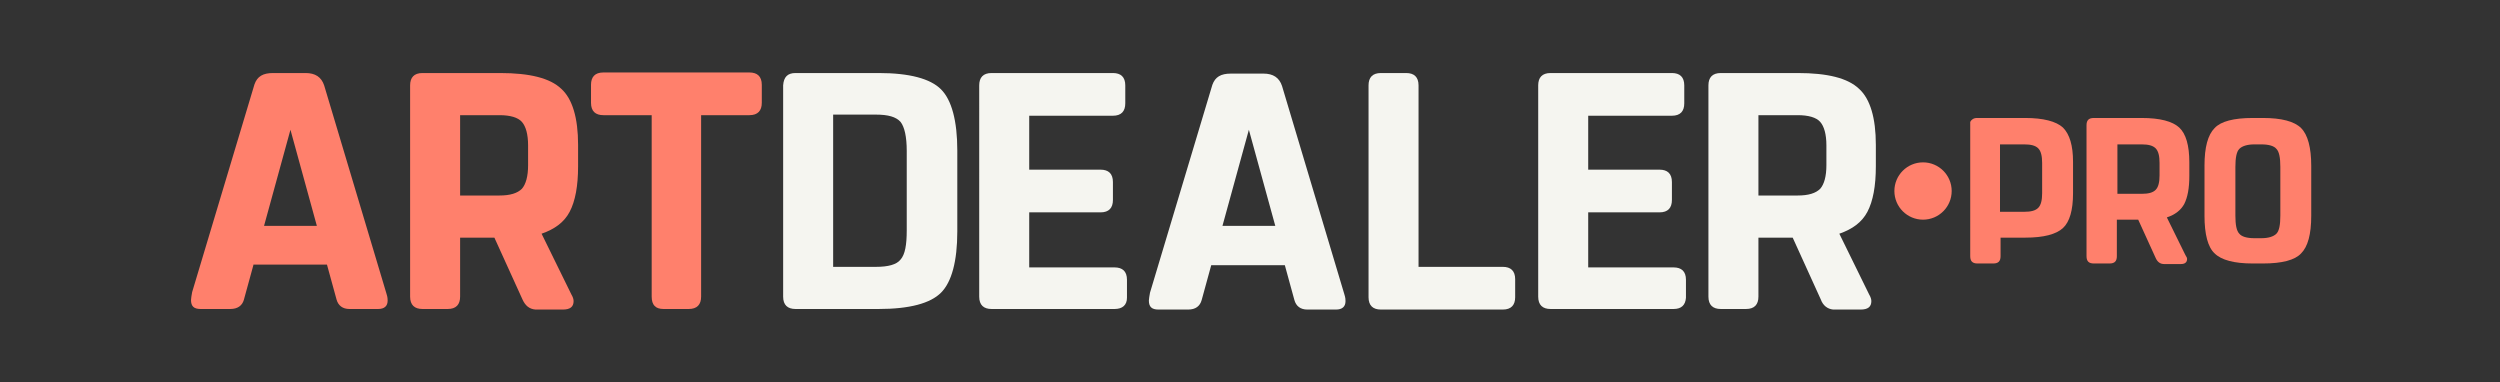 <?xml version="1.0" encoding="utf-8"?>
<!-- Generator: Adobe Illustrator 22.0.1, SVG Export Plug-In . SVG Version: 6.00 Build 0)  -->
<svg version="1.2" baseProfile="tiny" id="Слой_1"
	 xmlns="http://www.w3.org/2000/svg"  x="0px" y="0px" viewBox="0 0 445 68"
	 xml:space="preserve">
<rect x="0" y="0" width="445" height="68" fill="#333333" stroke="none"/>
<g>
	<path fill="#FF806C" d="M45.1,47.2l-1.7,6.2C43.1,54.4,42.3,55,41,55h-5.3c-1.2,0-1.7-0.5-1.7-1.6c0-0.3,0.1-0.8,0.2-1.4l11.1-37
		c0.5-1.4,1.5-2,3.3-2h5.8c1.7,0,2.8,0.7,3.3,2.2l11.1,37.1c0.2,0.6,0.2,1,0.2,1.2c0,1-0.6,1.5-1.7,1.5h-5.1c-1.2,0-2-0.6-2.3-1.7
		l-1.7-6.2H45.1z M51.7,23.1L47,40.2h9.4L51.7,23.1z"/>
	<path fill="#FF806C" d="M93,53.3l-5-11h-6.1v10.5c0,1.4-0.7,2.2-2.2,2.2h-4.5c-1.4,0-2.2-0.7-2.2-2.2V15.2c0-1.4,0.7-2.2,2.2-2.2
		H89c5.3,0,8.9,0.9,10.9,2.8c2,1.8,3,5.2,3,10v3.8c0,3.5-0.5,6.2-1.5,8.1c-1,1.9-2.7,3.1-5,3.9l5.3,10.8c0.3,0.5,0.4,0.9,0.4,1.2
		c0,1-0.6,1.5-1.9,1.5h-4.9C94.2,55,93.5,54.4,93,53.3z M81.9,34.8h7c1.9,0,3.2-0.4,4-1.2c0.7-0.8,1.1-2.2,1.1-4.2v-3.5
		c0-2-0.4-3.4-1.1-4.2c-0.7-0.8-2.1-1.2-4-1.2h-7V34.8z"/>
	<path fill="#FF806C" d="M116,52.8V20.5h-8.6c-1.4,0-2.2-0.7-2.2-2.2v-3.2c0-1.4,0.7-2.2,2.2-2.2h26c1.4,0,2.2,0.7,2.2,2.2v3.2
		c0,1.4-0.7,2.2-2.2,2.2h-8.6v32.3c0,1.4-0.7,2.2-2.2,2.2h-4.5C116.7,55,116,54.3,116,52.8z"/>
	<path fill="#F5F5F0" d="M141.6,13h14.8c5.5,0,9.2,1,11.1,2.9c1.9,1.9,2.9,5.6,2.9,10.9v14.4c0,5.3-1,9-2.9,10.9
		c-1.9,1.9-5.6,2.9-11.1,2.9h-14.8c-1.4,0-2.2-0.7-2.2-2.2V15.2C139.5,13.7,140.2,13,141.6,13z M148.3,47.5h7.6
		c2.2,0,3.7-0.4,4.4-1.3c0.8-0.9,1.1-2.6,1.1-5.2V26.9c0-2.6-0.4-4.3-1.1-5.2c-0.8-0.9-2.2-1.3-4.4-1.3h-7.6V47.5z"/>
	<path fill="#F5F5F0" d="M252.5,15.2v32.3h15c1.4,0,2.2,0.7,2.2,2.2v3.2c0,1.4-0.7,2.2-2.2,2.2h-21.7c-1.4,0-2.2-0.7-2.2-2.2V15.2
		c0-1.4,0.7-2.2,2.2-2.2h4.5C251.7,13,252.5,13.7,252.5,15.2z"/>
	<path fill="#F5F5F0" d="M297.9,55H276c-1.4,0-2.2-0.7-2.2-2.2V15.2c0-1.4,0.7-2.2,2.2-2.2h21.6c1.4,0,2.2,0.7,2.2,2.2v3.2
		c0,1.4-0.7,2.2-2.2,2.2h-14.9v9.6h12.7c1.4,0,2.2,0.7,2.2,2.2v3.2c0,1.4-0.7,2.2-2.2,2.2h-12.7v9.8h15.2c1.4,0,2.2,0.7,2.2,2.2v3.2
		C300,54.3,299.3,55,297.9,55z"/>
	<path fill="#F5F5F0" d="M324.1,53.3l-5-11H313v10.5c0,1.4-0.7,2.2-2.2,2.2h-4.5c-1.4,0-2.2-0.7-2.2-2.2V15.2c0-1.4,0.7-2.2,2.2-2.2
		H320c5.3,0,8.9,0.9,10.9,2.8c2,1.8,3,5.2,3,10v3.8c0,3.5-0.5,6.2-1.5,8.1c-1,1.9-2.7,3.1-5,3.9l5.3,10.8c0.3,0.5,0.4,0.9,0.4,1.2
		c0,1-0.6,1.5-1.9,1.5h-4.9C325.3,55,324.5,54.4,324.1,53.3z M313,34.8h7c1.9,0,3.2-0.4,4-1.2c0.7-0.8,1.1-2.2,1.1-4.2v-3.5
		c0-2-0.4-3.4-1.1-4.2c-0.7-0.8-2.1-1.2-4-1.2h-7V34.8z"/>
	<path fill="#F5F5F0" d="M215.6,47.2l-1.7,6.2c-0.3,1.1-1.1,1.7-2.4,1.7h-5.3c-1.2,0-1.7-0.5-1.7-1.6c0-0.3,0.1-0.8,0.2-1.4l11.1-37
		c0.5-1.4,1.5-2,3.3-2h5.8c1.7,0,2.8,0.7,3.3,2.2l11.1,37.1c0.2,0.6,0.2,1,0.2,1.2c0,1-0.6,1.5-1.7,1.5h-5.1c-1.2,0-2-0.6-2.3-1.7
		l-1.7-6.2H215.6z M222.3,23.1l-4.7,17.1h9.4L222.3,23.1z"/>
	<path fill="#F5F5F0" d="M198.4,55h-21.9c-1.4,0-2.2-0.7-2.2-2.2V15.2c0-1.4,0.7-2.2,2.2-2.2h21.6c1.4,0,2.2,0.7,2.2,2.2v3.2
		c0,1.4-0.7,2.2-2.2,2.2h-14.9v9.6h12.7c1.4,0,2.2,0.7,2.2,2.2v3.2c0,1.4-0.7,2.2-2.2,2.2h-12.7v9.8h15.2c1.4,0,2.2,0.7,2.2,2.2v3.2
		C200.6,54.3,199.8,55,198.4,55z"/>
	<g>
		<path fill="#FF806C" d="M383.7,45.9l-3.1-6.8h-3.8v6.5c0,0.9-0.4,1.3-1.3,1.3h-2.8c-0.9,0-1.3-0.4-1.3-1.3V22.3
			c0-0.9,0.4-1.3,1.3-1.3h8.5c3.3,0,5.5,0.6,6.7,1.7s1.8,3.2,1.8,6.2v2.4c0,2.2-0.3,3.8-0.9,5c-0.6,1.1-1.6,1.9-3.1,2.4l3.3,6.7
			c0.2,0.3,0.3,0.5,0.3,0.7c0,0.6-0.4,0.9-1.1,0.9h-3C384.5,47,384,46.6,383.7,45.9z M376.9,34.5h4.3c1.2,0,2-0.2,2.5-0.7
			c0.5-0.5,0.7-1.4,0.7-2.6V29c0-1.2-0.2-2.1-0.7-2.6c-0.5-0.5-1.3-0.7-2.5-0.7h-4.3V34.5z"/>
		<path fill="#FF806C" d="M409.6,22.8c-1.2-1.2-3.5-1.8-6.8-1.8h-0.9h-0.9c-3.4,0-5.7,0.6-6.8,1.8c-1.2,1.2-1.8,3.4-1.8,6.7v8.9
			c0,3.3,0.6,5.6,1.8,6.7c1.2,1.2,3.5,1.8,6.8,1.8h0.9h0.9c3.4,0,5.7-0.6,6.8-1.8c1.2-1.2,1.8-3.4,1.8-6.7v-8.9
			C411.4,26.3,410.8,24,409.6,22.8z M405.9,38.4c0,1.6-0.2,2.7-0.7,3.2c-0.5,0.5-1.4,0.8-2.7,0.8h-0.6v0h-0.6
			c-1.4,0-2.3-0.3-2.7-0.8c-0.5-0.5-0.7-1.6-0.7-3.2v-8.7c0-1.6,0.2-2.7,0.7-3.2c0.5-0.5,1.4-0.8,2.7-0.8h0.6v0h0.6
			c1.4,0,2.3,0.3,2.7,0.8c0.5,0.5,0.7,1.6,0.7,3.2V38.4z"/>
		<path fill="#FF806C" d="M367.2,22.7c-1.2-1.1-3.5-1.7-6.7-1.7h-4.4h-4.1c0,0-0.1,0-0.1,0c-0.6,0-1,0.3-1.2,0.7c0,0,0,0,0,0.1
			c0,0,0,0.1,0,0.1s0,0.1,0,0.1c0,0.1,0,0.1,0,0.2c0,0,0,0.1,0,0.1v10.9V41v4.6c0,0.9,0.4,1.3,1.3,1.3h2.8c0.9,0,1.3-0.4,1.3-1.3v-1
			v-2.3h4.4c3.3,0,5.5-0.6,6.7-1.7c1.2-1.1,1.8-3.2,1.8-6.2v-1.2v-4.4C369,25.9,368.4,23.9,367.2,22.7z M363.5,33.3v1.1
			c0,1.2-0.2,2.1-0.7,2.6c-0.5,0.5-1.3,0.7-2.5,0.7h-4.3v-4.4v-7.6h4.3c1.2,0,2,0.2,2.5,0.7c0.5,0.5,0.7,1.4,0.7,2.6V33.3z"/>
	</g>
	<circle fill="#FF806C" cx="342.3" cy="34" r="5.1"/>
</g>
</svg>
